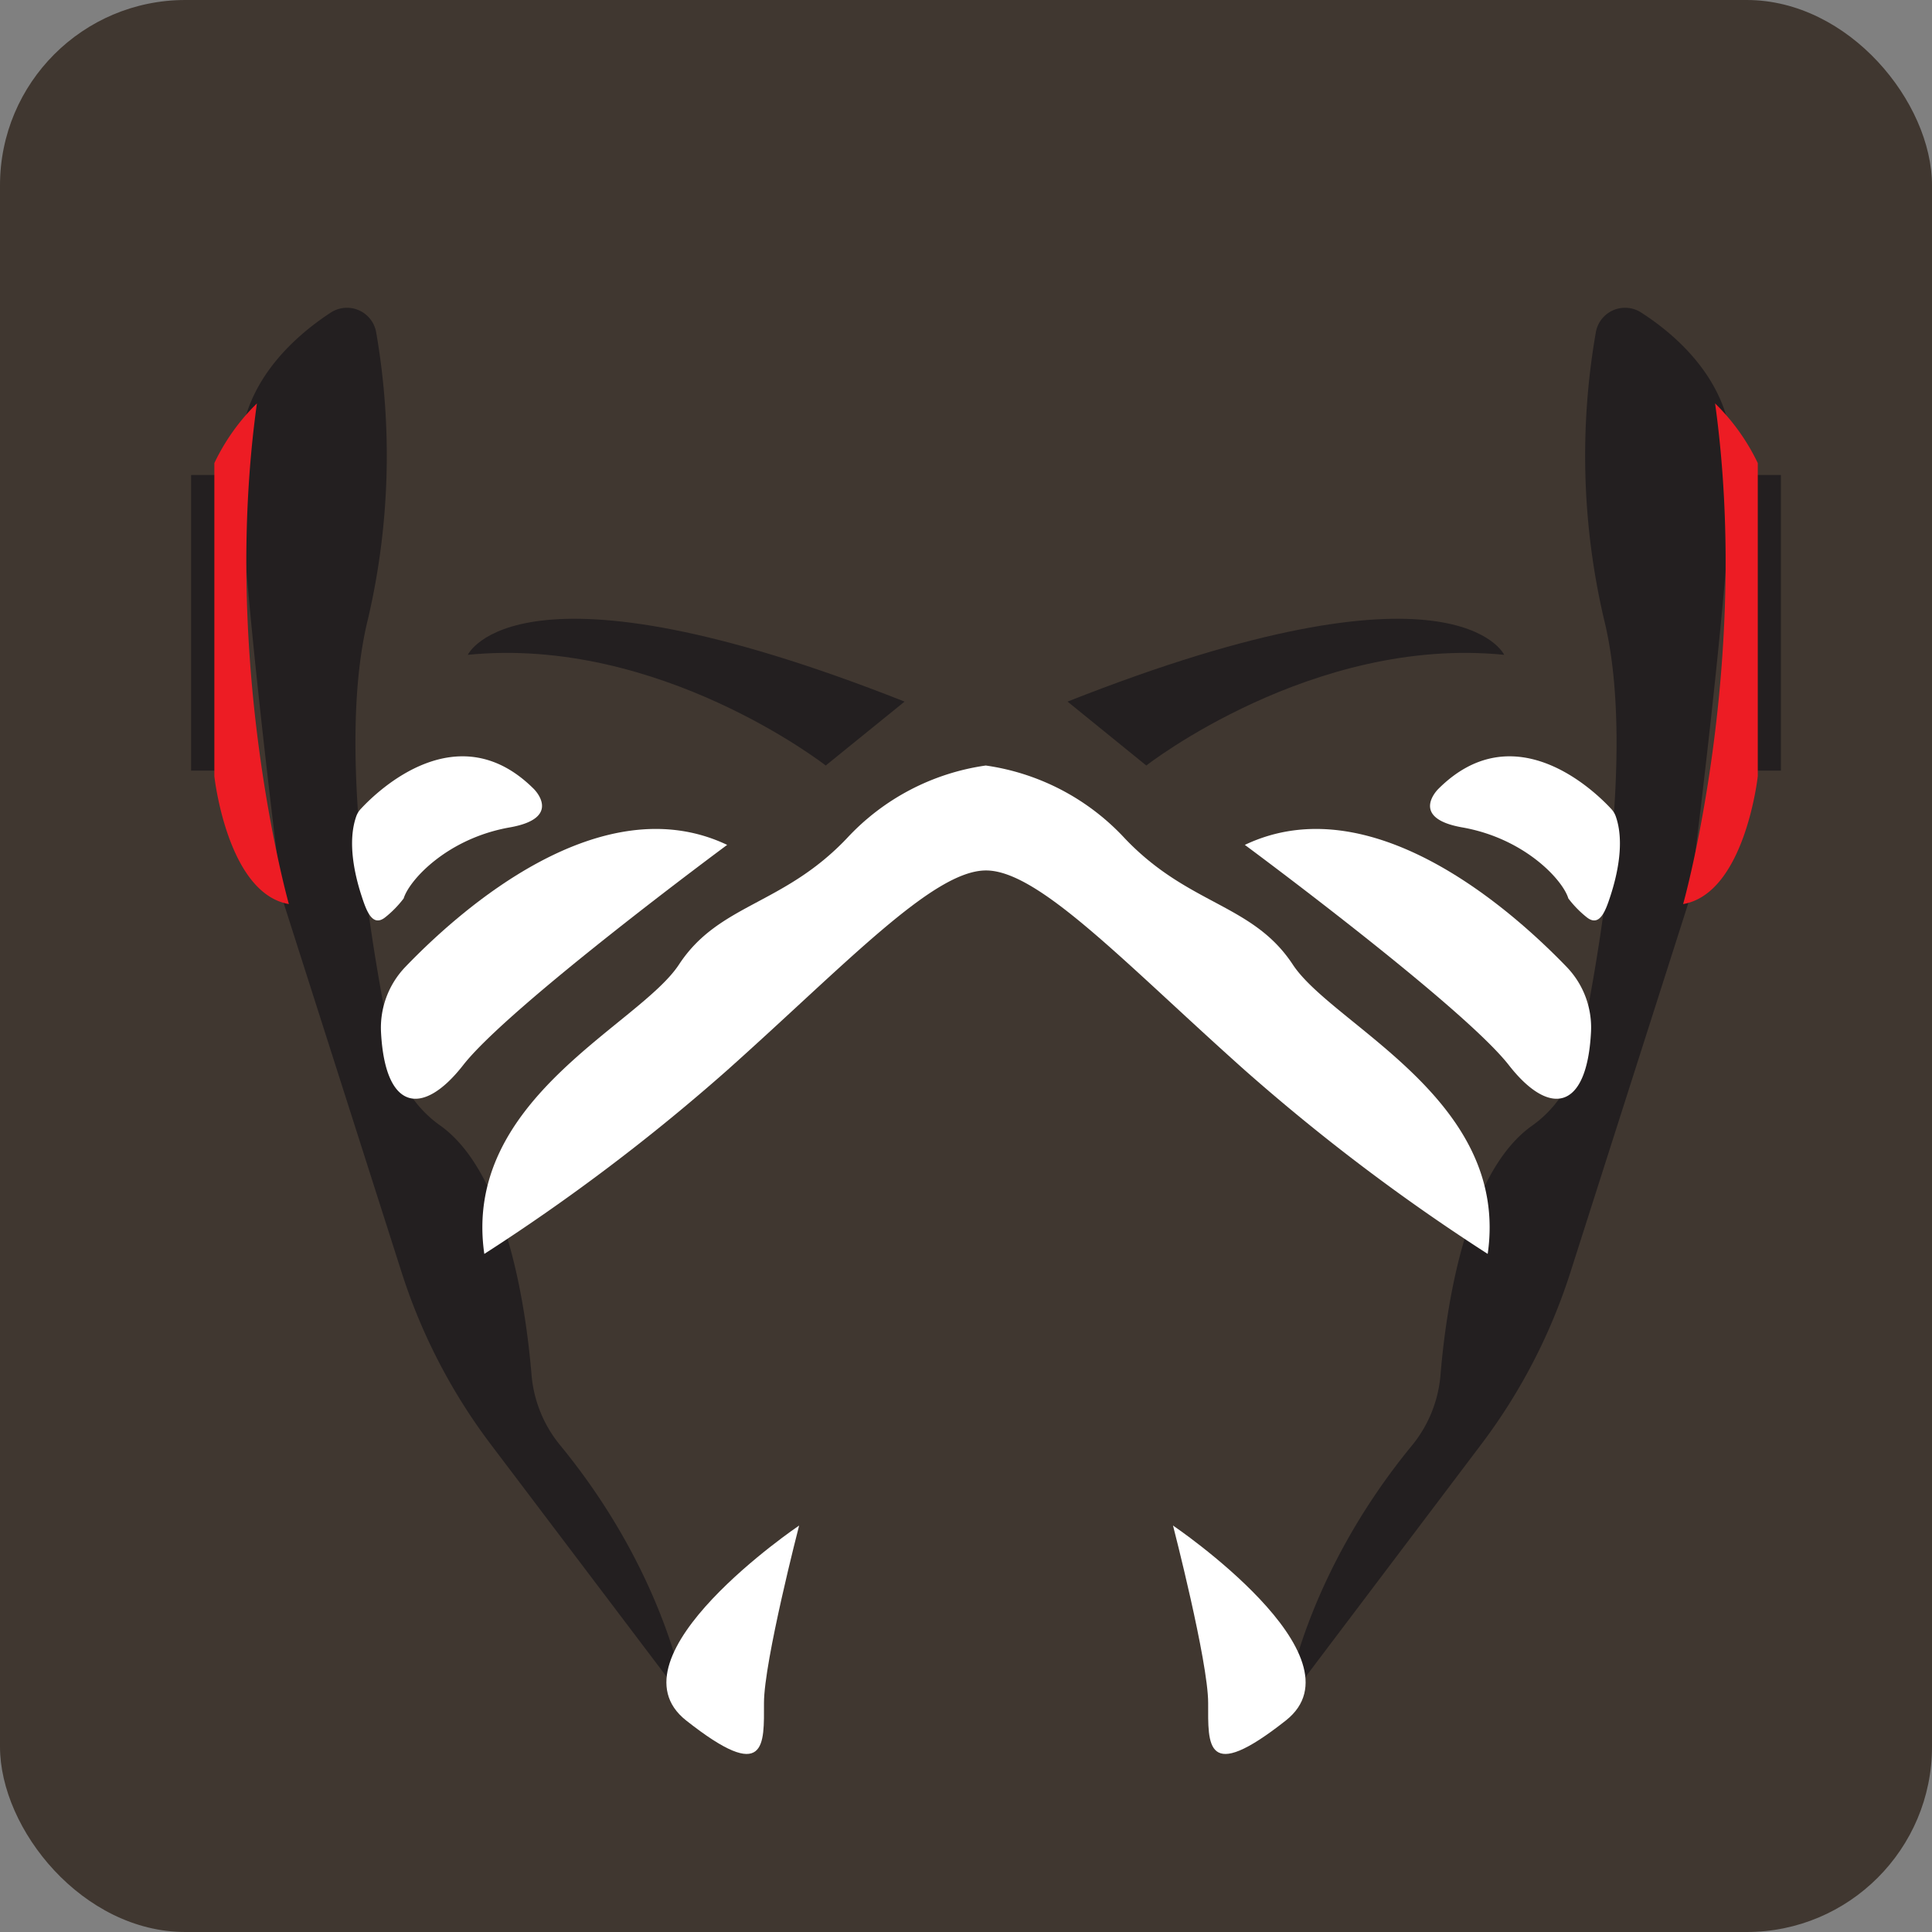 <svg xmlns="http://www.w3.org/2000/svg" viewBox="0 0 151.15 151.15"><rect x="0" y="0" width="151.15" height="151.15" fill="#808080" stroke="none"/><defs><style>.cls-1{fill:#403730;}.cls-2{fill:#231f20;}.cls-3{fill:#ed1c24;}.cls-4{fill:#fff;}</style></defs><title>overwatch_icons-all_heroes</title><g id="Doomfist"><rect class="cls-1" width="151.15" height="151.15" rx="14.5" ry="14.5"/><path class="cls-2" d="M70.77,54.89l-6.17,5s-13-10.16-28-8.66C36.6,51.23,40.43,42.89,70.77,54.89Z"/><path class="cls-2" d="M29.43,26a2.32,2.32,0,0,0-3.56-1.54c-2.95,1.93-7.1,5.65-7.1,11.24,0,8.66,3.33,34.66,3.33,34.66l9.32,29.18a45,45,0,0,0,7,13.49l15.26,20.17s-1.34-9.74-9.83-20.1a10,10,0,0,1-2.26-5.47c-.43-5.25-1.93-15.79-7.1-19.54a9.15,9.15,0,0,1-3.69-5.47c-1.63-7.71-4.52-24.16-2-34.24A56.32,56.32,0,0,0,29.43,26Z"/><rect class="cls-2" x="14.95" y="37.16" width="2.31" height="23.13"/><path class="cls-3" d="M20.1,31.56a16.37,16.37,0,0,0-3.33,4.67v24.5s1,9.16,5.83,10C22.6,70.73,17.27,51.89,20.1,31.56Z"/><path class="cls-4" d="M27.87,63.87a1.67,1.67,0,0,1,.39-.62c1.33-1.43,7.59-7.44,13.51-1.52,0,0,2.31,2.26-1.88,3-4.9.86-7.87,4.12-8.31,5.56a8.24,8.24,0,0,1-1.46,1.49c-1,.77-1.46-.54-1.84-1.71C27.76,68.47,27.16,65.89,27.87,63.87Z"/><path class="cls-4" d="M31.71,75.65C36,71.18,47,61.4,56.89,66.1c0,0-17.08,12.63-20.67,17.25-3.13,4-6.08,3.6-6.41-2.57A6.87,6.87,0,0,1,31.71,75.65Z"/><path class="cls-4" d="M62.52,119.35S47.35,129.6,53.68,134.6s6.09,1.88,6.09-1.37S62.52,119.35,62.52,119.35Z"/><path class="cls-2" d="M83.52,54.89l6.16,5s13-10.16,28-8.66C117.68,51.23,113.85,42.89,83.52,54.89Z"/><path class="cls-2" d="M124.85,26a2.32,2.32,0,0,1,3.56-1.54c3,1.93,7.11,5.65,7.11,11.24,0,8.66-3.34,34.66-3.34,34.66l-9.32,29.18a45,45,0,0,1-7,13.49L100.6,133.23s1.34-9.74,9.83-20.1a10,10,0,0,0,2.26-5.47c.43-5.25,1.93-15.79,7.1-19.54a9.15,9.15,0,0,0,3.69-5.47c1.63-7.71,4.52-24.16,2-34.24A56.17,56.17,0,0,1,124.85,26Z"/><rect class="cls-2" x="137.02" y="37.16" width="2.31" height="23.13"/><path class="cls-3" d="M134.18,31.56a16.51,16.51,0,0,1,3.34,4.67v24.5s-1,9.16-5.84,10C131.68,70.73,137,51.89,134.18,31.56Z"/><path class="cls-4" d="M126.41,63.87a1.67,1.67,0,0,0-.39-.62c-1.33-1.43-7.59-7.44-13.5-1.52,0,0-2.32,2.26,1.87,3,4.9.86,7.88,4.12,8.31,5.56a8.24,8.24,0,0,0,1.46,1.49c1,.77,1.46-.54,1.84-1.71C126.52,68.47,127.12,65.89,126.41,63.87Z"/><path class="cls-4" d="M122.57,75.65c-4.31-4.47-15.3-14.25-25.18-9.55,0,0,17.08,12.63,20.67,17.25,3.13,4,6.08,3.6,6.41-2.57A6.83,6.83,0,0,0,122.57,75.65Z"/><path class="cls-4" d="M91.77,119.35s15.16,10.25,8.83,15.25-6.08,1.88-6.08-1.37S91.77,119.35,91.77,119.35Z"/><path class="cls-4" d="M101.14,75.46C98,70.69,93,70.85,88,65.59a18.34,18.34,0,0,0-10.88-5.7,18.32,18.32,0,0,0-10.87,5.7c-5,5.26-10,5.1-13.13,9.87S36.14,86,37.89,98.1a156.35,156.35,0,0,0,19-14.37C66.27,75.35,73,68.1,77.14,68.1S88,75.35,97.39,83.73a157.24,157.24,0,0,0,19,14.37C118.14,86,104.27,80.23,101.14,75.46Z"/></g></svg>